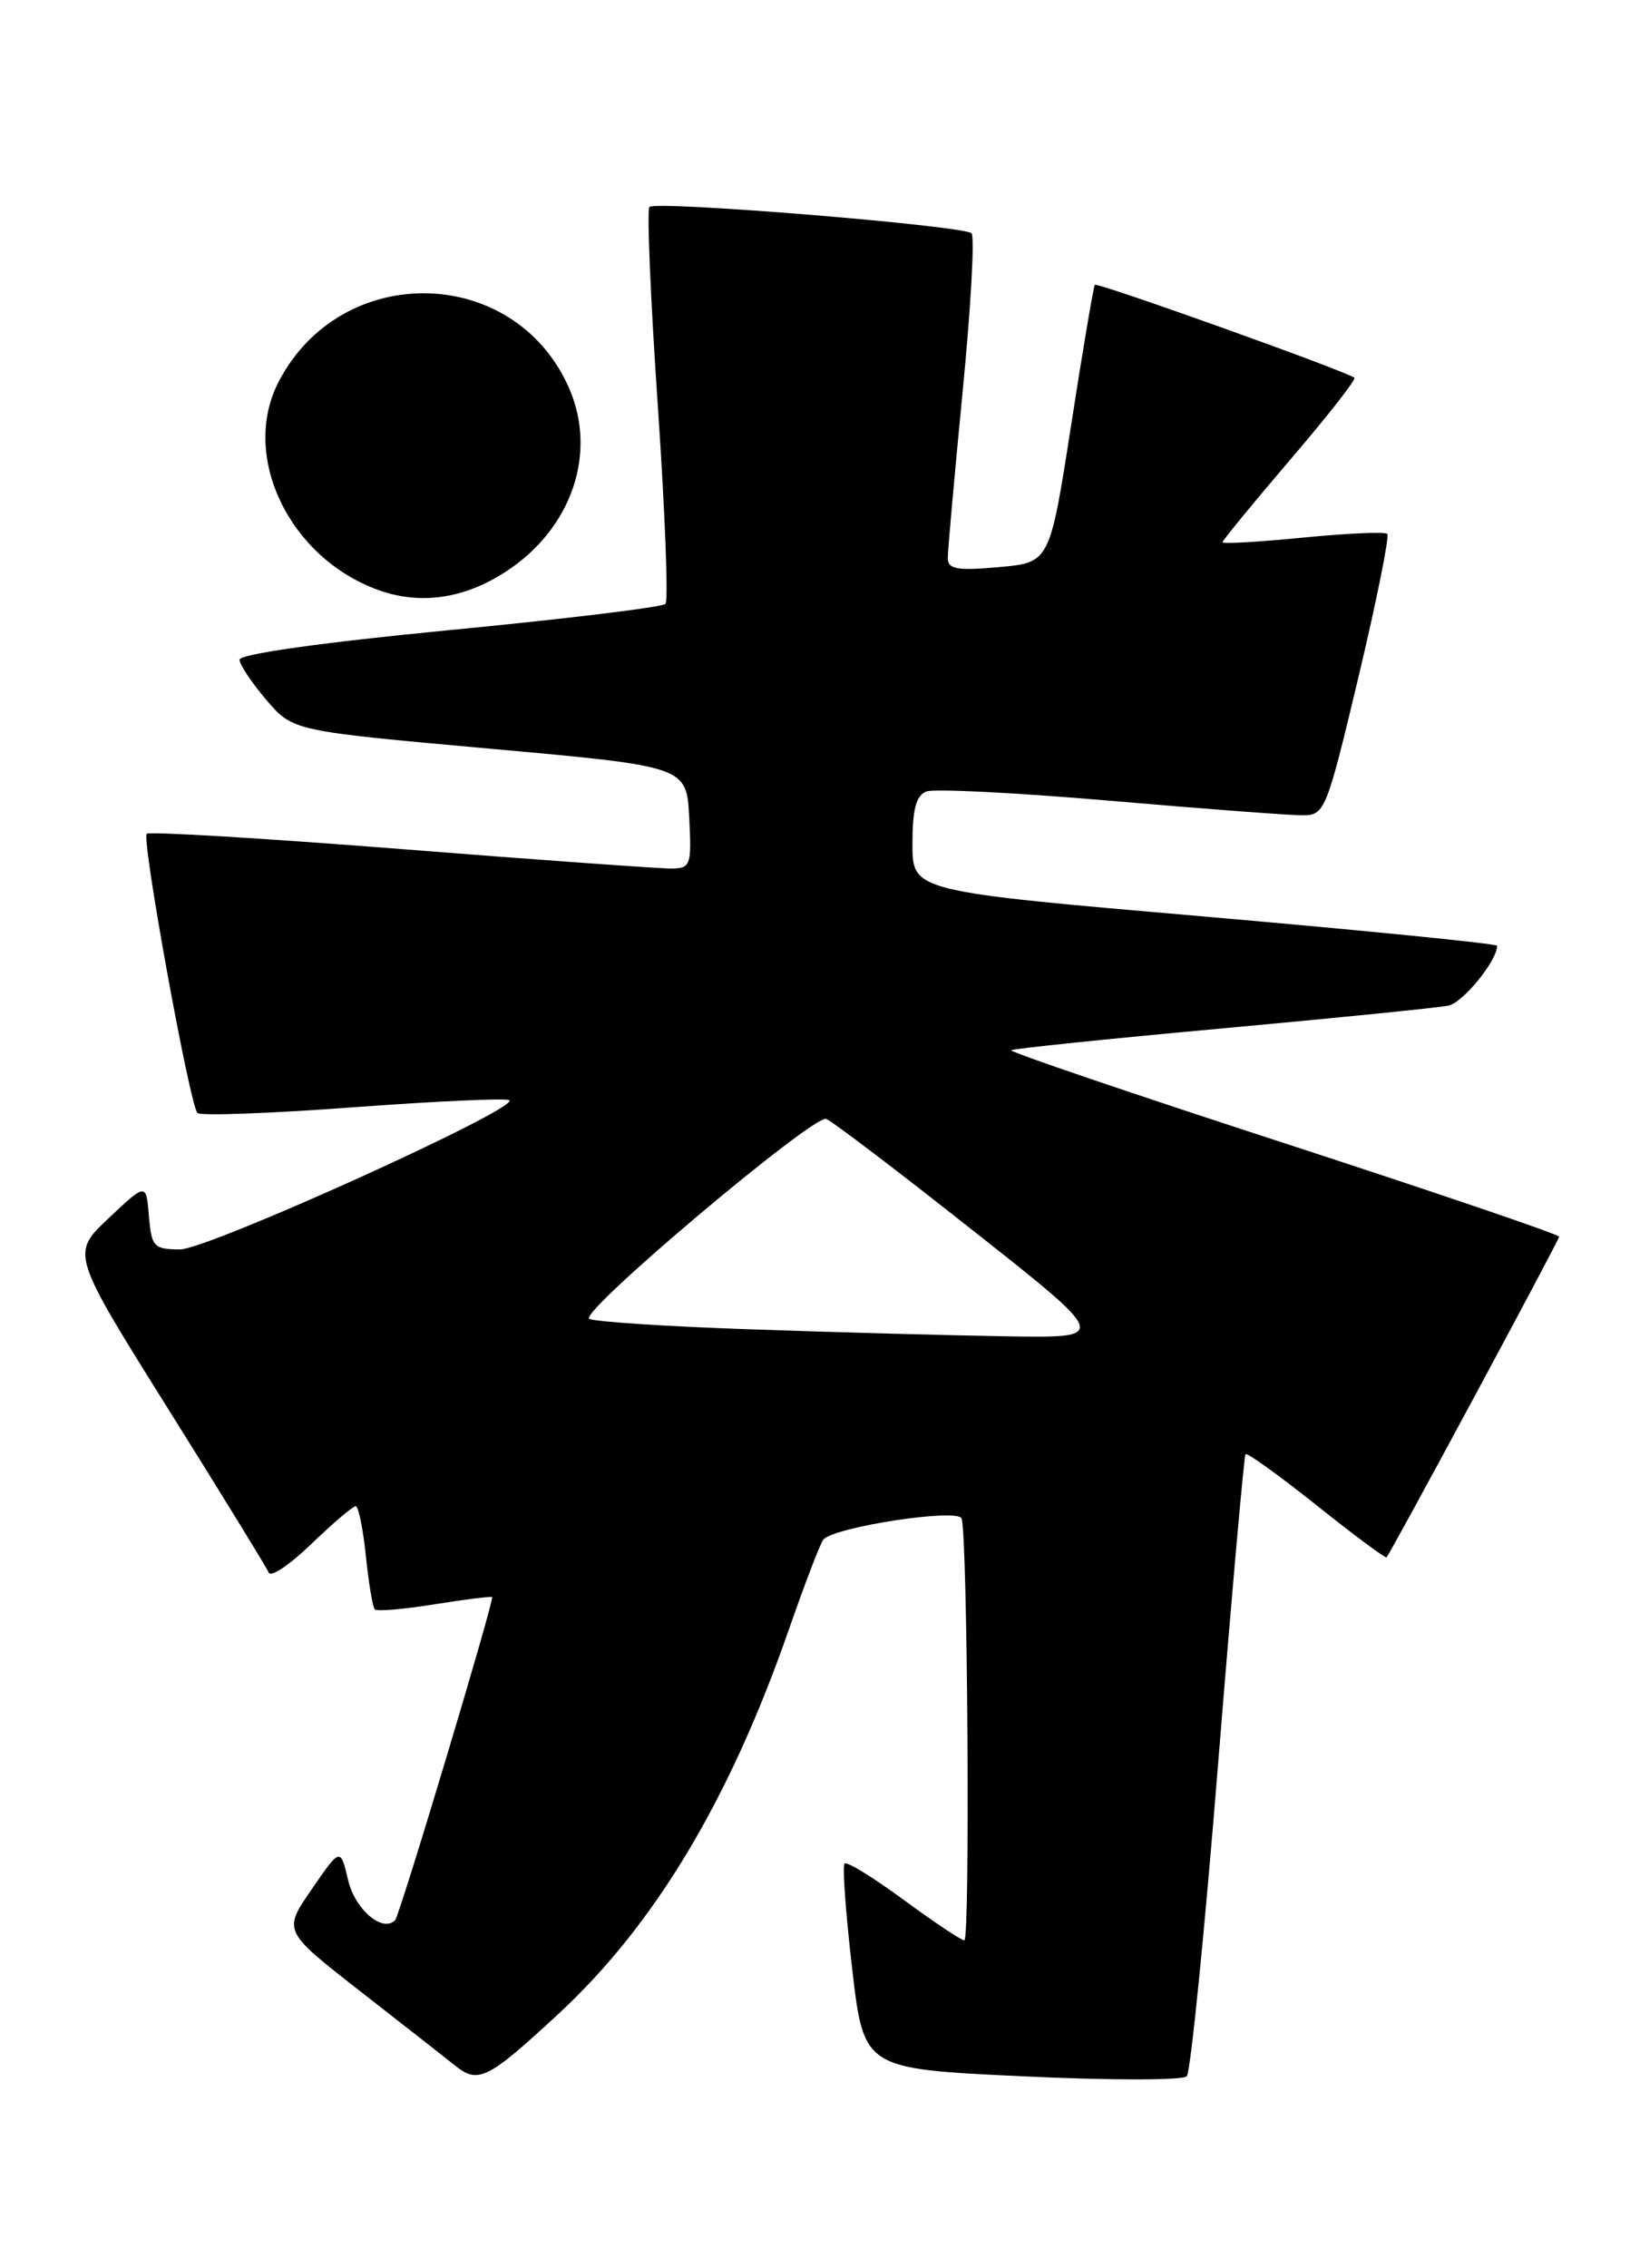 <?xml version="1.0" encoding="UTF-8" standalone="no"?>
<!DOCTYPE svg PUBLIC "-//W3C//DTD SVG 1.1//EN" "http://www.w3.org/Graphics/SVG/1.1/DTD/svg11.dtd" >
<svg xmlns="http://www.w3.org/2000/svg" xmlns:xlink="http://www.w3.org/1999/xlink" version="1.1" viewBox="0 0 184 256">
 <g >
 <path fill="currentColor"
d=" M 63.03 227.31 C 73.90 217.25 82.34 203.18 89.02 184.00 C 90.84 178.78 92.60 174.17 92.94 173.77 C 94.16 172.34 108.14 170.20 108.55 171.39 C 109.23 173.35 109.52 219.00 108.86 219.00 C 108.51 219.00 105.43 216.94 102.01 214.43 C 98.60 211.92 95.60 210.07 95.34 210.33 C 95.08 210.58 95.46 215.90 96.19 222.15 C 97.50 233.50 97.50 233.50 115.36 234.34 C 125.18 234.81 133.56 234.81 133.97 234.34 C 134.39 233.88 135.99 217.97 137.51 199.00 C 139.04 180.03 140.43 164.33 140.60 164.13 C 140.77 163.92 144.38 166.52 148.61 169.89 C 152.84 173.27 156.40 175.91 156.52 175.77 C 157.12 175.04 176.00 139.97 176.00 139.58 C 176.00 139.33 162.00 134.57 144.90 129.00 C 127.79 123.43 113.95 118.72 114.15 118.54 C 114.34 118.36 125.07 117.25 138.00 116.07 C 150.93 114.89 162.40 113.73 163.51 113.50 C 165.15 113.16 169.00 108.43 169.00 106.75 C 169.00 106.51 154.15 105.03 136.00 103.45 C 103.00 100.60 103.00 100.60 103.00 95.27 C 103.00 91.33 103.41 89.78 104.58 89.33 C 105.45 89.00 114.79 89.47 125.33 90.38 C 135.87 91.29 145.66 92.03 147.07 92.02 C 149.55 92.00 149.75 91.50 153.36 76.37 C 155.40 67.78 156.86 60.53 156.60 60.26 C 156.33 60.00 152.04 60.19 147.06 60.68 C 142.08 61.17 138.00 61.41 138.00 61.20 C 138.00 61.00 141.44 56.81 145.64 51.89 C 149.85 46.98 153.11 42.81 152.89 42.64 C 151.99 41.90 123.84 31.83 123.59 32.15 C 123.44 32.34 122.23 39.47 120.91 48.00 C 118.50 63.50 118.50 63.50 112.75 64.01 C 108.06 64.43 107.00 64.24 106.99 63.01 C 106.98 62.18 107.74 53.74 108.66 44.26 C 109.59 34.78 110.04 26.71 109.67 26.33 C 108.80 25.47 74.05 22.62 73.31 23.36 C 73.01 23.66 73.43 33.71 74.25 45.70 C 75.07 57.69 75.46 67.80 75.12 68.16 C 74.78 68.53 63.81 69.86 50.75 71.12 C 36.35 72.51 27.02 73.83 27.04 74.46 C 27.06 75.03 28.42 77.08 30.07 79.00 C 33.05 82.50 33.05 82.50 55.28 84.50 C 77.50 86.50 77.50 86.50 77.80 92.25 C 78.08 97.66 77.97 98.00 75.80 98.03 C 74.53 98.04 60.80 97.06 45.28 95.83 C 29.76 94.61 16.83 93.83 16.56 94.11 C 15.96 94.71 21.42 124.75 22.29 125.62 C 22.63 125.96 30.58 125.67 39.97 124.97 C 49.36 124.28 57.25 123.92 57.51 124.18 C 58.50 125.16 23.44 141.03 20.31 141.02 C 17.35 141.00 17.10 140.73 16.81 137.25 C 16.50 133.50 16.50 133.50 12.26 137.50 C 8.02 141.50 8.02 141.50 18.97 159.00 C 25.00 168.62 30.11 176.95 30.34 177.50 C 30.57 178.05 32.74 176.59 35.16 174.25 C 37.59 171.91 39.83 170.00 40.15 170.00 C 40.46 170.00 40.98 172.52 41.30 175.61 C 41.62 178.69 42.07 181.41 42.31 181.65 C 42.55 181.89 45.59 181.63 49.07 181.07 C 52.54 180.51 55.46 180.15 55.55 180.27 C 55.80 180.62 45.12 216.21 44.60 216.73 C 43.18 218.16 40.09 215.53 39.30 212.22 C 38.43 208.52 38.43 208.52 35.19 213.23 C 31.94 217.94 31.94 217.94 40.63 224.72 C 45.41 228.45 50.26 232.24 51.40 233.16 C 54.00 235.22 55.06 234.69 63.03 227.31 Z  M 57.13 64.50 C 64.56 59.65 67.47 51.11 64.21 43.74 C 58.07 29.86 38.50 29.47 31.45 43.10 C 27.13 51.44 32.60 62.90 42.64 66.57 C 47.42 68.31 52.36 67.61 57.13 64.50 Z  M 84.80 150.04 C 75.06 149.71 66.83 149.16 66.50 148.84 C 65.57 147.91 91.89 125.74 93.27 126.29 C 93.95 126.55 101.40 132.22 109.84 138.89 C 125.18 151.00 125.18 151.00 113.84 150.83 C 107.60 150.73 94.53 150.38 84.80 150.04 Z "/>
</g>
</svg>